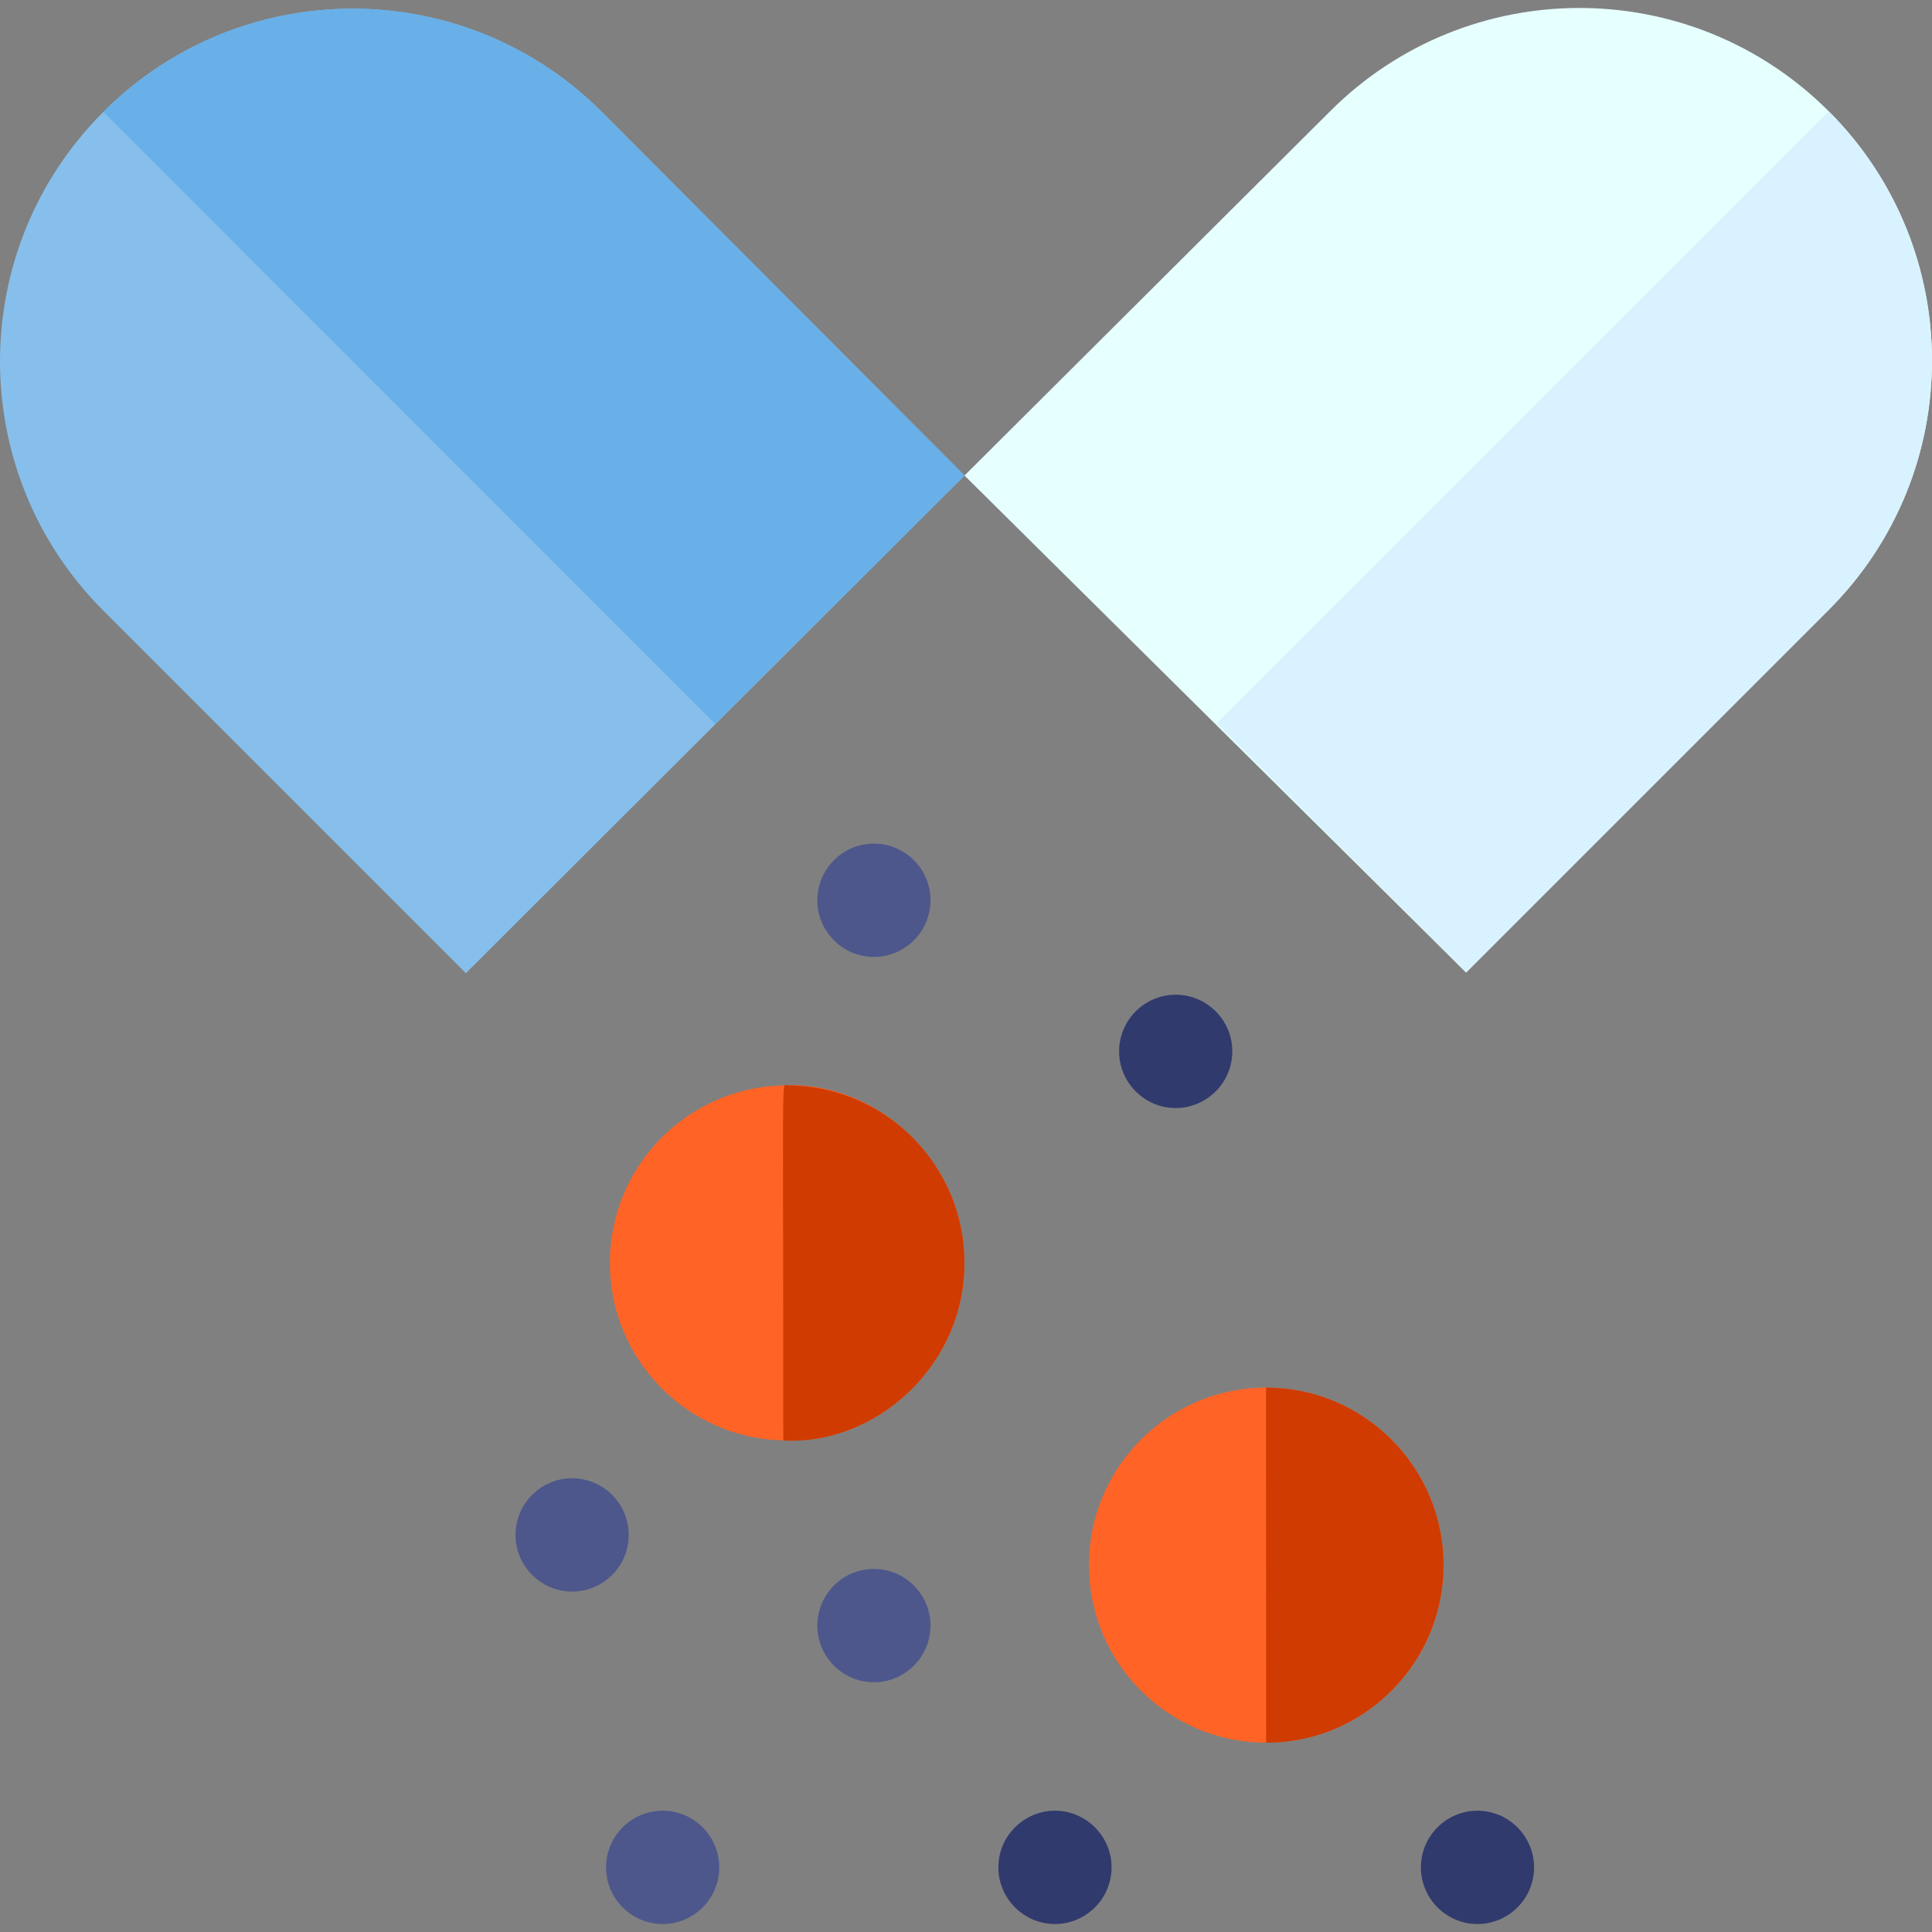 <svg id="Capa_1" enable-background="new 0 0 512.151 512.151" height="512" viewBox="0 0 512.151 512.151" width="512" xmlns="http://www.w3.org/2000/svg"><rect x="0" y="0" width="512.151" height="512.151" fill="#808080" stroke="none"/><g><path d="m159.55 29.679 96.128 96.381-132.176 131.923-96.128-96.128c-36.499-36.499-36.499-95.677 0-132.176 36.511-36.511 95.677-36.499 132.176 0z" fill="#86bfec"/><path d="m159.55 29.679 96.128 96.381-66.088 65.835-162.201-162.231c36.521-36.49 95.663-36.483 132.161.015z" fill="#69b0e8"/><path d="m484.77 161.675-96.128 96.128-132.964-131.743 96.915-96.562c36.51-36.51 95.649-36.514 132.17-.021 36.406 36.378 36.624 95.581.007 132.198z" fill="#e6ffff"/><path d="m255.663 334.789c0 27.714-24.01 48.463-48.02 47.05-25.45-.54-45.98-21.44-45.98-47.05s20.53-46.51 45.98-47.05c23.819-1.402 48.02 19.114 48.02 47.05z" fill="#ff6426"/><path d="m255.663 334.789c0 27.714-24.01 48.463-48.02 47.05 0-101.217-.506-94.12 1.02-94.12 25.91 0 47 21.12 47 47.07z" fill="#cf3b00"/><path d="m382.663 414.899c0 25.856-20.98 47.07-47.02 47.07-25.91-.01-46.98-21.12-46.98-47.07 0-25.94 21.07-47.05 46.98-47.06 25.927 0 47.02 21.101 47.02 47.06z" fill="#ff6426"/><path d="m382.663 414.899c0 25.856-20.98 47.07-47.02 47.07 0-96.249-.08-94.13.02-94.13 25.91 0 47 21.11 47 47.06z" fill="#cf3b00"/><path d="m231.66 253.672c-8.208 0-15-6.712-15-15.022 0-8.624 7.375-15.788 16.48-14.952 8.443.886 14.273 8.398 13.45 16.434-.822 7.923-7.445 13.54-14.93 13.54z" fill="#4d578c"/><path d="m311.66 293.729c-8.262 0-15-6.769-15-15.022 0-8.65 7.402-15.785 16.479-14.952 8.429.884 14.282 8.399 13.45 16.423-.803 7.922-7.45 13.551-14.929 13.551z" fill="#303a6d"/><path d="m391.66 510.039c-8.26 0-15-6.767-15-15.022 0-8.637 7.391-15.786 16.479-14.952 8.384.879 14.268 8.368 13.45 16.434-.813 7.848-7.373 13.54-14.929 13.54z" fill="#303a6d"/><path d="m279.66 510.039c-8.245 0-15-6.751-15-15.022 0-9.018 7.883-15.831 16.479-14.952 8.369.877 14.271 8.345 13.45 16.434-.803 7.755-7.317 13.54-14.929 13.54z" fill="#303a6d"/><g fill="#4d578c"><path d="m231.66 445.947c-8.262 0-15-6.769-15-15.022 0-8.58 7.335-15.791 16.48-14.952 8.499.892 14.281 8.48 13.45 16.423-.802 7.902-7.427 13.551-14.93 13.551z"/><path d="m151.66 421.913c-8.208 0-15-6.712-15-15.022 0-8.958 7.827-15.837 16.48-14.952 8.43.885 14.26 8.355 13.44 16.434-.62 7.432-7.083 13.54-14.92 13.54z"/><path d="m175.66 510.039c-8.24 0-15-6.748-15-15.022 0-8.595 7.35-15.79 16.48-14.952 8.553.898 14.262 8.508 13.45 16.434-.807 7.786-7.308 13.54-14.93 13.54z"/></g><path d="m484.77 161.675-96.128 96.128-66.089-66.089 162.224-162.223c36.499 36.499 36.499 95.678-.007 132.184z" fill="#d9f2ff"/></g></svg>
